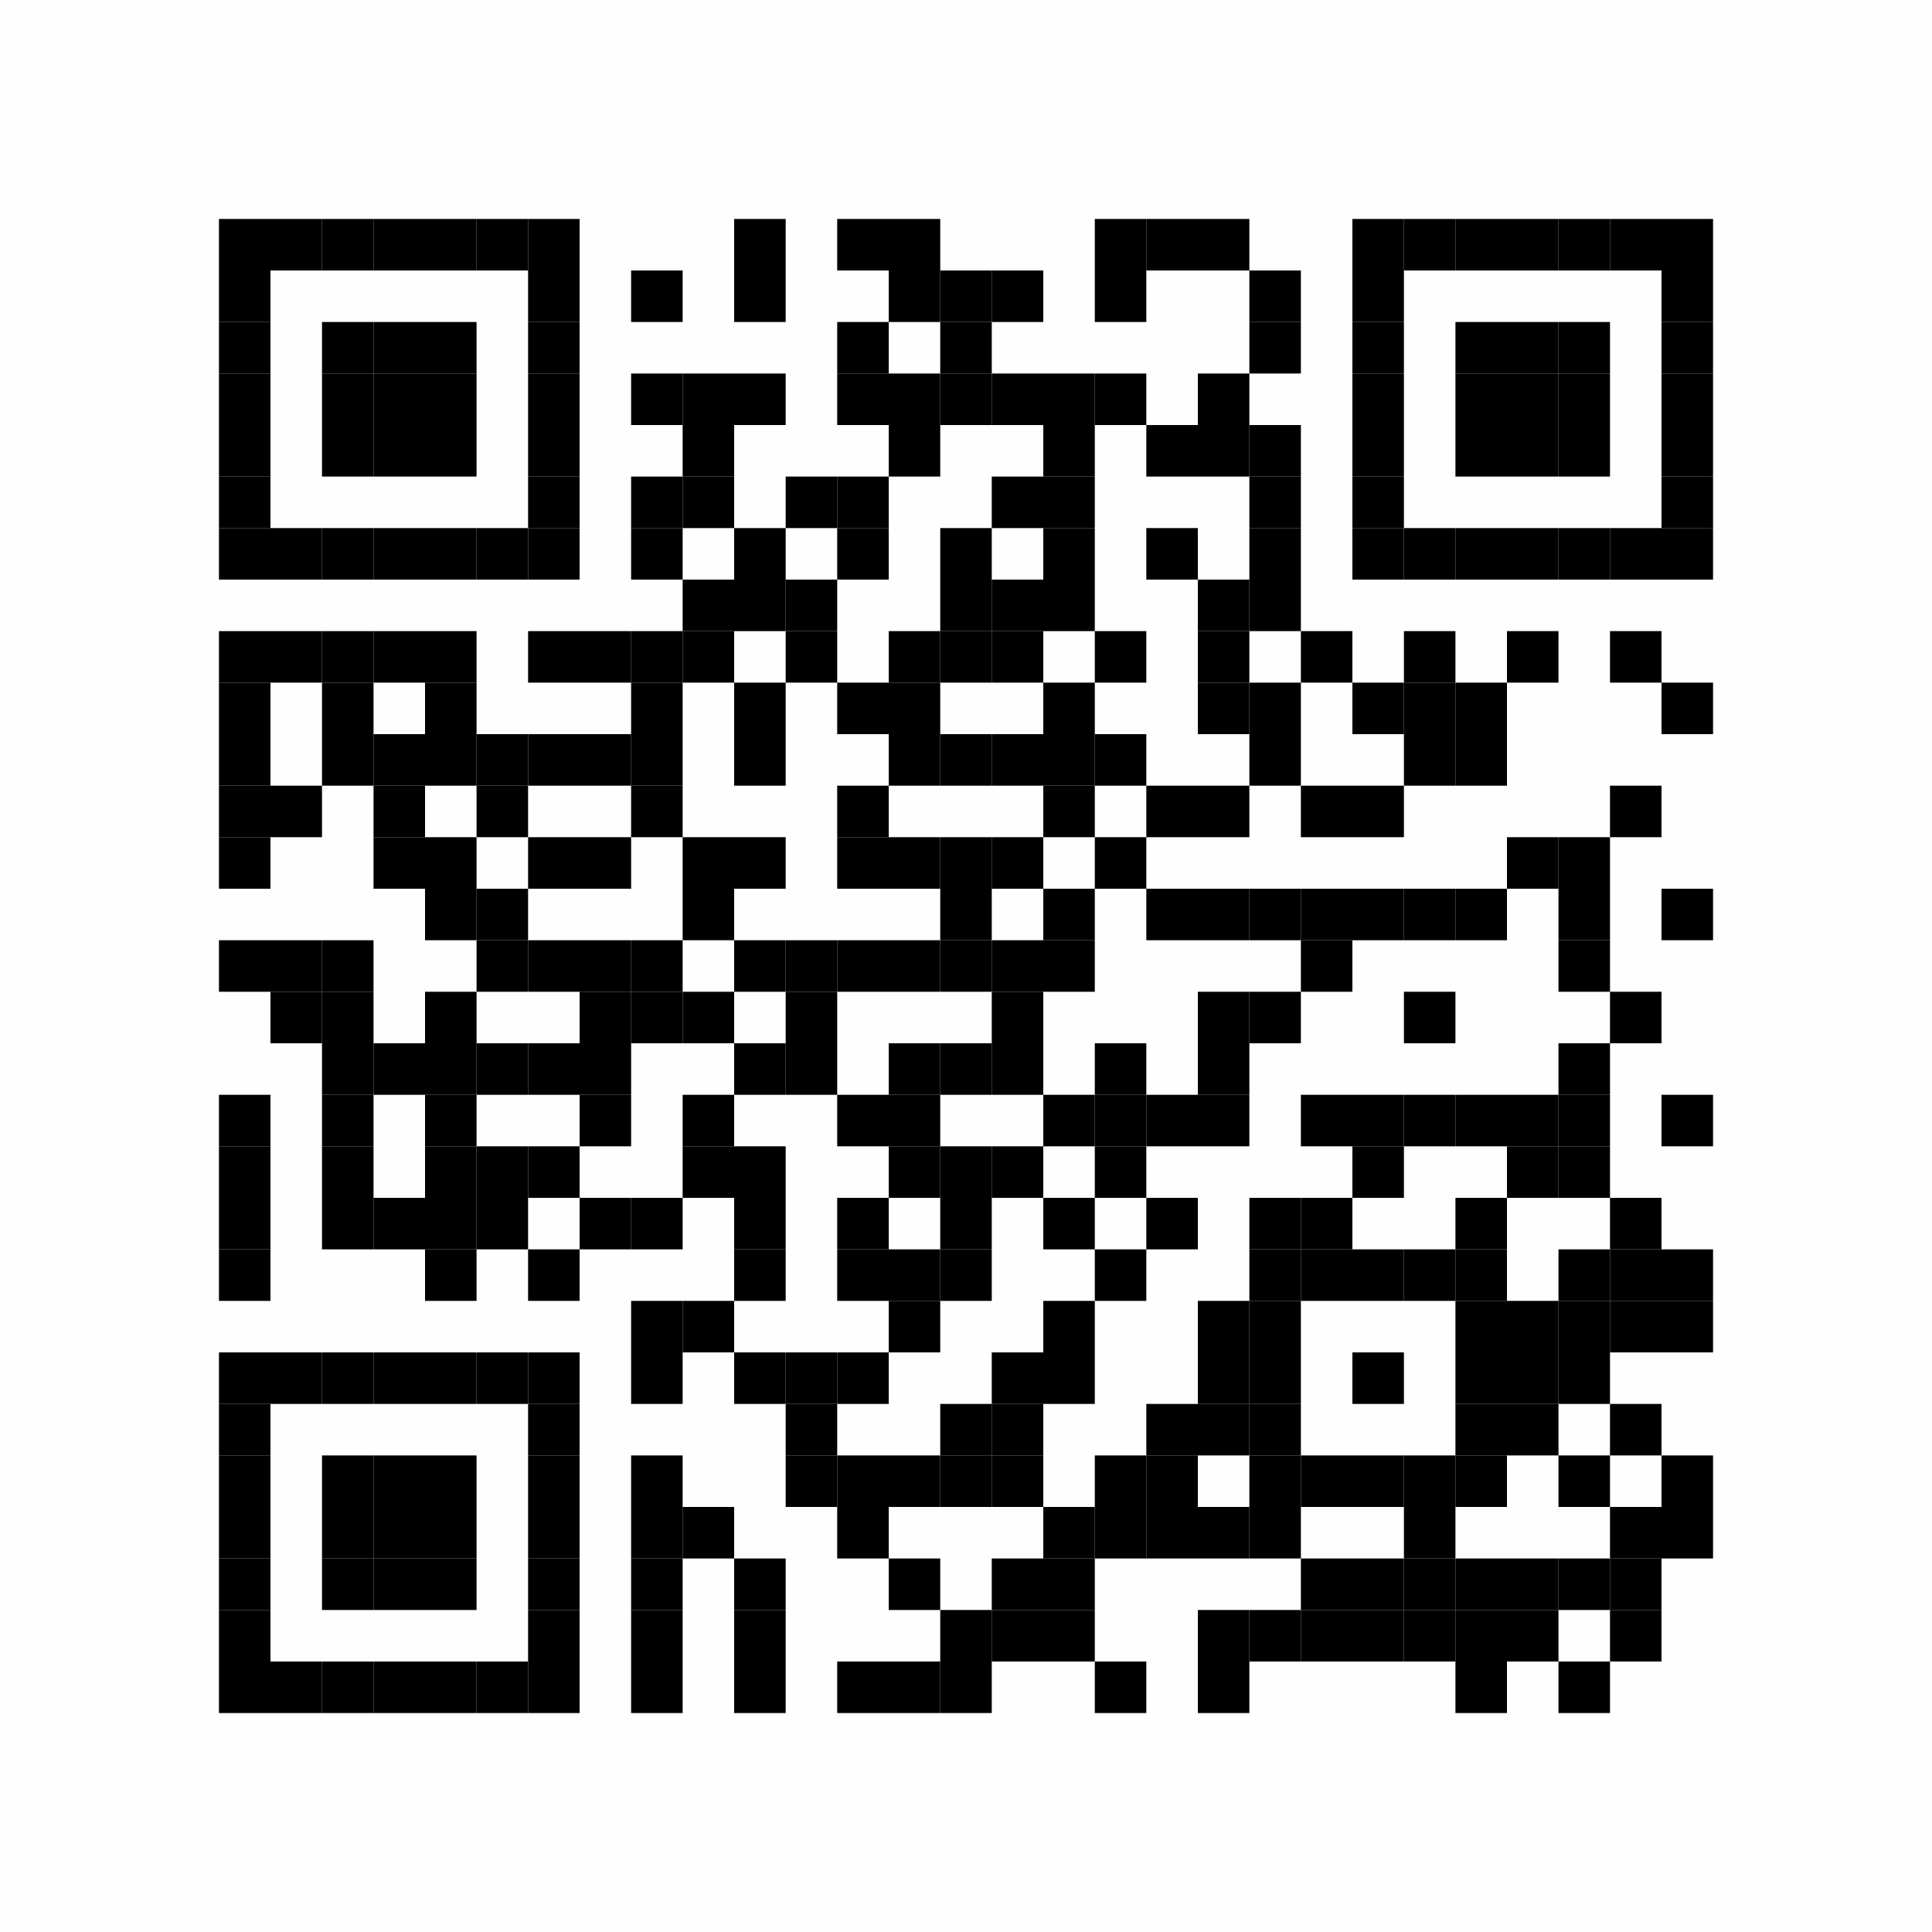 <?xml version="1.0" encoding="UTF-8"?>
<svg xmlns="http://www.w3.org/2000/svg" xmlns:xlink="http://www.w3.org/1999/xlink" version="1.1" width="150px" height="150px" viewBox="0 0 150 150"><defs><rect id="r0" width="4" height="4" fill="#000000"/></defs><rect x="0" y="0" width="150" height="150" fill="#fefefe"/><use x="17" y="17" xlink:href="#r0"/><use x="21" y="17" xlink:href="#r0"/><use x="25" y="17" xlink:href="#r0"/><use x="29" y="17" xlink:href="#r0"/><use x="33" y="17" xlink:href="#r0"/><use x="37" y="17" xlink:href="#r0"/><use x="41" y="17" xlink:href="#r0"/><use x="57" y="17" xlink:href="#r0"/><use x="65" y="17" xlink:href="#r0"/><use x="69" y="17" xlink:href="#r0"/><use x="85" y="17" xlink:href="#r0"/><use x="89" y="17" xlink:href="#r0"/><use x="93" y="17" xlink:href="#r0"/><use x="105" y="17" xlink:href="#r0"/><use x="109" y="17" xlink:href="#r0"/><use x="113" y="17" xlink:href="#r0"/><use x="117" y="17" xlink:href="#r0"/><use x="121" y="17" xlink:href="#r0"/><use x="125" y="17" xlink:href="#r0"/><use x="129" y="17" xlink:href="#r0"/><use x="17" y="21" xlink:href="#r0"/><use x="41" y="21" xlink:href="#r0"/><use x="49" y="21" xlink:href="#r0"/><use x="57" y="21" xlink:href="#r0"/><use x="69" y="21" xlink:href="#r0"/><use x="73" y="21" xlink:href="#r0"/><use x="77" y="21" xlink:href="#r0"/><use x="85" y="21" xlink:href="#r0"/><use x="97" y="21" xlink:href="#r0"/><use x="105" y="21" xlink:href="#r0"/><use x="129" y="21" xlink:href="#r0"/><use x="17" y="25" xlink:href="#r0"/><use x="25" y="25" xlink:href="#r0"/><use x="29" y="25" xlink:href="#r0"/><use x="33" y="25" xlink:href="#r0"/><use x="41" y="25" xlink:href="#r0"/><use x="65" y="25" xlink:href="#r0"/><use x="73" y="25" xlink:href="#r0"/><use x="97" y="25" xlink:href="#r0"/><use x="105" y="25" xlink:href="#r0"/><use x="113" y="25" xlink:href="#r0"/><use x="117" y="25" xlink:href="#r0"/><use x="121" y="25" xlink:href="#r0"/><use x="129" y="25" xlink:href="#r0"/><use x="17" y="29" xlink:href="#r0"/><use x="25" y="29" xlink:href="#r0"/><use x="29" y="29" xlink:href="#r0"/><use x="33" y="29" xlink:href="#r0"/><use x="41" y="29" xlink:href="#r0"/><use x="49" y="29" xlink:href="#r0"/><use x="53" y="29" xlink:href="#r0"/><use x="57" y="29" xlink:href="#r0"/><use x="65" y="29" xlink:href="#r0"/><use x="69" y="29" xlink:href="#r0"/><use x="73" y="29" xlink:href="#r0"/><use x="77" y="29" xlink:href="#r0"/><use x="81" y="29" xlink:href="#r0"/><use x="85" y="29" xlink:href="#r0"/><use x="93" y="29" xlink:href="#r0"/><use x="105" y="29" xlink:href="#r0"/><use x="113" y="29" xlink:href="#r0"/><use x="117" y="29" xlink:href="#r0"/><use x="121" y="29" xlink:href="#r0"/><use x="129" y="29" xlink:href="#r0"/><use x="17" y="33" xlink:href="#r0"/><use x="25" y="33" xlink:href="#r0"/><use x="29" y="33" xlink:href="#r0"/><use x="33" y="33" xlink:href="#r0"/><use x="41" y="33" xlink:href="#r0"/><use x="53" y="33" xlink:href="#r0"/><use x="69" y="33" xlink:href="#r0"/><use x="81" y="33" xlink:href="#r0"/><use x="89" y="33" xlink:href="#r0"/><use x="93" y="33" xlink:href="#r0"/><use x="97" y="33" xlink:href="#r0"/><use x="105" y="33" xlink:href="#r0"/><use x="113" y="33" xlink:href="#r0"/><use x="117" y="33" xlink:href="#r0"/><use x="121" y="33" xlink:href="#r0"/><use x="129" y="33" xlink:href="#r0"/><use x="17" y="37" xlink:href="#r0"/><use x="41" y="37" xlink:href="#r0"/><use x="49" y="37" xlink:href="#r0"/><use x="53" y="37" xlink:href="#r0"/><use x="61" y="37" xlink:href="#r0"/><use x="65" y="37" xlink:href="#r0"/><use x="77" y="37" xlink:href="#r0"/><use x="81" y="37" xlink:href="#r0"/><use x="97" y="37" xlink:href="#r0"/><use x="105" y="37" xlink:href="#r0"/><use x="129" y="37" xlink:href="#r0"/><use x="17" y="41" xlink:href="#r0"/><use x="21" y="41" xlink:href="#r0"/><use x="25" y="41" xlink:href="#r0"/><use x="29" y="41" xlink:href="#r0"/><use x="33" y="41" xlink:href="#r0"/><use x="37" y="41" xlink:href="#r0"/><use x="41" y="41" xlink:href="#r0"/><use x="49" y="41" xlink:href="#r0"/><use x="57" y="41" xlink:href="#r0"/><use x="65" y="41" xlink:href="#r0"/><use x="73" y="41" xlink:href="#r0"/><use x="81" y="41" xlink:href="#r0"/><use x="89" y="41" xlink:href="#r0"/><use x="97" y="41" xlink:href="#r0"/><use x="105" y="41" xlink:href="#r0"/><use x="109" y="41" xlink:href="#r0"/><use x="113" y="41" xlink:href="#r0"/><use x="117" y="41" xlink:href="#r0"/><use x="121" y="41" xlink:href="#r0"/><use x="125" y="41" xlink:href="#r0"/><use x="129" y="41" xlink:href="#r0"/><use x="53" y="45" xlink:href="#r0"/><use x="57" y="45" xlink:href="#r0"/><use x="61" y="45" xlink:href="#r0"/><use x="73" y="45" xlink:href="#r0"/><use x="77" y="45" xlink:href="#r0"/><use x="81" y="45" xlink:href="#r0"/><use x="93" y="45" xlink:href="#r0"/><use x="97" y="45" xlink:href="#r0"/><use x="17" y="49" xlink:href="#r0"/><use x="21" y="49" xlink:href="#r0"/><use x="25" y="49" xlink:href="#r0"/><use x="29" y="49" xlink:href="#r0"/><use x="33" y="49" xlink:href="#r0"/><use x="41" y="49" xlink:href="#r0"/><use x="45" y="49" xlink:href="#r0"/><use x="49" y="49" xlink:href="#r0"/><use x="53" y="49" xlink:href="#r0"/><use x="61" y="49" xlink:href="#r0"/><use x="69" y="49" xlink:href="#r0"/><use x="73" y="49" xlink:href="#r0"/><use x="77" y="49" xlink:href="#r0"/><use x="85" y="49" xlink:href="#r0"/><use x="93" y="49" xlink:href="#r0"/><use x="101" y="49" xlink:href="#r0"/><use x="109" y="49" xlink:href="#r0"/><use x="117" y="49" xlink:href="#r0"/><use x="125" y="49" xlink:href="#r0"/><use x="17" y="53" xlink:href="#r0"/><use x="25" y="53" xlink:href="#r0"/><use x="33" y="53" xlink:href="#r0"/><use x="49" y="53" xlink:href="#r0"/><use x="57" y="53" xlink:href="#r0"/><use x="65" y="53" xlink:href="#r0"/><use x="69" y="53" xlink:href="#r0"/><use x="81" y="53" xlink:href="#r0"/><use x="93" y="53" xlink:href="#r0"/><use x="97" y="53" xlink:href="#r0"/><use x="105" y="53" xlink:href="#r0"/><use x="109" y="53" xlink:href="#r0"/><use x="113" y="53" xlink:href="#r0"/><use x="129" y="53" xlink:href="#r0"/><use x="17" y="57" xlink:href="#r0"/><use x="25" y="57" xlink:href="#r0"/><use x="29" y="57" xlink:href="#r0"/><use x="33" y="57" xlink:href="#r0"/><use x="37" y="57" xlink:href="#r0"/><use x="41" y="57" xlink:href="#r0"/><use x="45" y="57" xlink:href="#r0"/><use x="49" y="57" xlink:href="#r0"/><use x="57" y="57" xlink:href="#r0"/><use x="69" y="57" xlink:href="#r0"/><use x="73" y="57" xlink:href="#r0"/><use x="77" y="57" xlink:href="#r0"/><use x="81" y="57" xlink:href="#r0"/><use x="85" y="57" xlink:href="#r0"/><use x="97" y="57" xlink:href="#r0"/><use x="109" y="57" xlink:href="#r0"/><use x="113" y="57" xlink:href="#r0"/><use x="17" y="61" xlink:href="#r0"/><use x="21" y="61" xlink:href="#r0"/><use x="29" y="61" xlink:href="#r0"/><use x="37" y="61" xlink:href="#r0"/><use x="49" y="61" xlink:href="#r0"/><use x="65" y="61" xlink:href="#r0"/><use x="81" y="61" xlink:href="#r0"/><use x="89" y="61" xlink:href="#r0"/><use x="93" y="61" xlink:href="#r0"/><use x="101" y="61" xlink:href="#r0"/><use x="105" y="61" xlink:href="#r0"/><use x="125" y="61" xlink:href="#r0"/><use x="17" y="65" xlink:href="#r0"/><use x="29" y="65" xlink:href="#r0"/><use x="33" y="65" xlink:href="#r0"/><use x="41" y="65" xlink:href="#r0"/><use x="45" y="65" xlink:href="#r0"/><use x="53" y="65" xlink:href="#r0"/><use x="57" y="65" xlink:href="#r0"/><use x="65" y="65" xlink:href="#r0"/><use x="69" y="65" xlink:href="#r0"/><use x="73" y="65" xlink:href="#r0"/><use x="77" y="65" xlink:href="#r0"/><use x="85" y="65" xlink:href="#r0"/><use x="117" y="65" xlink:href="#r0"/><use x="121" y="65" xlink:href="#r0"/><use x="33" y="69" xlink:href="#r0"/><use x="37" y="69" xlink:href="#r0"/><use x="53" y="69" xlink:href="#r0"/><use x="73" y="69" xlink:href="#r0"/><use x="81" y="69" xlink:href="#r0"/><use x="89" y="69" xlink:href="#r0"/><use x="93" y="69" xlink:href="#r0"/><use x="97" y="69" xlink:href="#r0"/><use x="101" y="69" xlink:href="#r0"/><use x="105" y="69" xlink:href="#r0"/><use x="109" y="69" xlink:href="#r0"/><use x="113" y="69" xlink:href="#r0"/><use x="121" y="69" xlink:href="#r0"/><use x="129" y="69" xlink:href="#r0"/><use x="17" y="73" xlink:href="#r0"/><use x="21" y="73" xlink:href="#r0"/><use x="25" y="73" xlink:href="#r0"/><use x="37" y="73" xlink:href="#r0"/><use x="41" y="73" xlink:href="#r0"/><use x="45" y="73" xlink:href="#r0"/><use x="49" y="73" xlink:href="#r0"/><use x="57" y="73" xlink:href="#r0"/><use x="61" y="73" xlink:href="#r0"/><use x="65" y="73" xlink:href="#r0"/><use x="69" y="73" xlink:href="#r0"/><use x="73" y="73" xlink:href="#r0"/><use x="77" y="73" xlink:href="#r0"/><use x="81" y="73" xlink:href="#r0"/><use x="101" y="73" xlink:href="#r0"/><use x="121" y="73" xlink:href="#r0"/><use x="21" y="77" xlink:href="#r0"/><use x="25" y="77" xlink:href="#r0"/><use x="33" y="77" xlink:href="#r0"/><use x="45" y="77" xlink:href="#r0"/><use x="49" y="77" xlink:href="#r0"/><use x="53" y="77" xlink:href="#r0"/><use x="61" y="77" xlink:href="#r0"/><use x="77" y="77" xlink:href="#r0"/><use x="93" y="77" xlink:href="#r0"/><use x="97" y="77" xlink:href="#r0"/><use x="109" y="77" xlink:href="#r0"/><use x="125" y="77" xlink:href="#r0"/><use x="25" y="81" xlink:href="#r0"/><use x="29" y="81" xlink:href="#r0"/><use x="33" y="81" xlink:href="#r0"/><use x="37" y="81" xlink:href="#r0"/><use x="41" y="81" xlink:href="#r0"/><use x="45" y="81" xlink:href="#r0"/><use x="57" y="81" xlink:href="#r0"/><use x="61" y="81" xlink:href="#r0"/><use x="69" y="81" xlink:href="#r0"/><use x="73" y="81" xlink:href="#r0"/><use x="77" y="81" xlink:href="#r0"/><use x="85" y="81" xlink:href="#r0"/><use x="93" y="81" xlink:href="#r0"/><use x="121" y="81" xlink:href="#r0"/><use x="17" y="85" xlink:href="#r0"/><use x="25" y="85" xlink:href="#r0"/><use x="33" y="85" xlink:href="#r0"/><use x="45" y="85" xlink:href="#r0"/><use x="53" y="85" xlink:href="#r0"/><use x="65" y="85" xlink:href="#r0"/><use x="69" y="85" xlink:href="#r0"/><use x="81" y="85" xlink:href="#r0"/><use x="85" y="85" xlink:href="#r0"/><use x="89" y="85" xlink:href="#r0"/><use x="93" y="85" xlink:href="#r0"/><use x="101" y="85" xlink:href="#r0"/><use x="105" y="85" xlink:href="#r0"/><use x="109" y="85" xlink:href="#r0"/><use x="113" y="85" xlink:href="#r0"/><use x="117" y="85" xlink:href="#r0"/><use x="121" y="85" xlink:href="#r0"/><use x="129" y="85" xlink:href="#r0"/><use x="17" y="89" xlink:href="#r0"/><use x="25" y="89" xlink:href="#r0"/><use x="33" y="89" xlink:href="#r0"/><use x="37" y="89" xlink:href="#r0"/><use x="41" y="89" xlink:href="#r0"/><use x="53" y="89" xlink:href="#r0"/><use x="57" y="89" xlink:href="#r0"/><use x="69" y="89" xlink:href="#r0"/><use x="73" y="89" xlink:href="#r0"/><use x="77" y="89" xlink:href="#r0"/><use x="85" y="89" xlink:href="#r0"/><use x="105" y="89" xlink:href="#r0"/><use x="117" y="89" xlink:href="#r0"/><use x="121" y="89" xlink:href="#r0"/><use x="17" y="93" xlink:href="#r0"/><use x="25" y="93" xlink:href="#r0"/><use x="29" y="93" xlink:href="#r0"/><use x="33" y="93" xlink:href="#r0"/><use x="37" y="93" xlink:href="#r0"/><use x="45" y="93" xlink:href="#r0"/><use x="49" y="93" xlink:href="#r0"/><use x="57" y="93" xlink:href="#r0"/><use x="65" y="93" xlink:href="#r0"/><use x="73" y="93" xlink:href="#r0"/><use x="81" y="93" xlink:href="#r0"/><use x="89" y="93" xlink:href="#r0"/><use x="97" y="93" xlink:href="#r0"/><use x="101" y="93" xlink:href="#r0"/><use x="113" y="93" xlink:href="#r0"/><use x="125" y="93" xlink:href="#r0"/><use x="17" y="97" xlink:href="#r0"/><use x="33" y="97" xlink:href="#r0"/><use x="41" y="97" xlink:href="#r0"/><use x="57" y="97" xlink:href="#r0"/><use x="65" y="97" xlink:href="#r0"/><use x="69" y="97" xlink:href="#r0"/><use x="73" y="97" xlink:href="#r0"/><use x="85" y="97" xlink:href="#r0"/><use x="97" y="97" xlink:href="#r0"/><use x="101" y="97" xlink:href="#r0"/><use x="105" y="97" xlink:href="#r0"/><use x="109" y="97" xlink:href="#r0"/><use x="113" y="97" xlink:href="#r0"/><use x="121" y="97" xlink:href="#r0"/><use x="125" y="97" xlink:href="#r0"/><use x="129" y="97" xlink:href="#r0"/><use x="49" y="101" xlink:href="#r0"/><use x="53" y="101" xlink:href="#r0"/><use x="69" y="101" xlink:href="#r0"/><use x="81" y="101" xlink:href="#r0"/><use x="93" y="101" xlink:href="#r0"/><use x="97" y="101" xlink:href="#r0"/><use x="113" y="101" xlink:href="#r0"/><use x="117" y="101" xlink:href="#r0"/><use x="121" y="101" xlink:href="#r0"/><use x="125" y="101" xlink:href="#r0"/><use x="129" y="101" xlink:href="#r0"/><use x="17" y="105" xlink:href="#r0"/><use x="21" y="105" xlink:href="#r0"/><use x="25" y="105" xlink:href="#r0"/><use x="29" y="105" xlink:href="#r0"/><use x="33" y="105" xlink:href="#r0"/><use x="37" y="105" xlink:href="#r0"/><use x="41" y="105" xlink:href="#r0"/><use x="49" y="105" xlink:href="#r0"/><use x="57" y="105" xlink:href="#r0"/><use x="61" y="105" xlink:href="#r0"/><use x="65" y="105" xlink:href="#r0"/><use x="77" y="105" xlink:href="#r0"/><use x="81" y="105" xlink:href="#r0"/><use x="93" y="105" xlink:href="#r0"/><use x="97" y="105" xlink:href="#r0"/><use x="105" y="105" xlink:href="#r0"/><use x="113" y="105" xlink:href="#r0"/><use x="117" y="105" xlink:href="#r0"/><use x="121" y="105" xlink:href="#r0"/><use x="17" y="109" xlink:href="#r0"/><use x="41" y="109" xlink:href="#r0"/><use x="61" y="109" xlink:href="#r0"/><use x="73" y="109" xlink:href="#r0"/><use x="77" y="109" xlink:href="#r0"/><use x="89" y="109" xlink:href="#r0"/><use x="93" y="109" xlink:href="#r0"/><use x="97" y="109" xlink:href="#r0"/><use x="113" y="109" xlink:href="#r0"/><use x="117" y="109" xlink:href="#r0"/><use x="125" y="109" xlink:href="#r0"/><use x="17" y="113" xlink:href="#r0"/><use x="25" y="113" xlink:href="#r0"/><use x="29" y="113" xlink:href="#r0"/><use x="33" y="113" xlink:href="#r0"/><use x="41" y="113" xlink:href="#r0"/><use x="49" y="113" xlink:href="#r0"/><use x="61" y="113" xlink:href="#r0"/><use x="65" y="113" xlink:href="#r0"/><use x="69" y="113" xlink:href="#r0"/><use x="73" y="113" xlink:href="#r0"/><use x="77" y="113" xlink:href="#r0"/><use x="85" y="113" xlink:href="#r0"/><use x="89" y="113" xlink:href="#r0"/><use x="97" y="113" xlink:href="#r0"/><use x="101" y="113" xlink:href="#r0"/><use x="105" y="113" xlink:href="#r0"/><use x="109" y="113" xlink:href="#r0"/><use x="113" y="113" xlink:href="#r0"/><use x="121" y="113" xlink:href="#r0"/><use x="129" y="113" xlink:href="#r0"/><use x="17" y="117" xlink:href="#r0"/><use x="25" y="117" xlink:href="#r0"/><use x="29" y="117" xlink:href="#r0"/><use x="33" y="117" xlink:href="#r0"/><use x="41" y="117" xlink:href="#r0"/><use x="49" y="117" xlink:href="#r0"/><use x="53" y="117" xlink:href="#r0"/><use x="65" y="117" xlink:href="#r0"/><use x="81" y="117" xlink:href="#r0"/><use x="85" y="117" xlink:href="#r0"/><use x="89" y="117" xlink:href="#r0"/><use x="93" y="117" xlink:href="#r0"/><use x="97" y="117" xlink:href="#r0"/><use x="109" y="117" xlink:href="#r0"/><use x="125" y="117" xlink:href="#r0"/><use x="129" y="117" xlink:href="#r0"/><use x="17" y="121" xlink:href="#r0"/><use x="25" y="121" xlink:href="#r0"/><use x="29" y="121" xlink:href="#r0"/><use x="33" y="121" xlink:href="#r0"/><use x="41" y="121" xlink:href="#r0"/><use x="49" y="121" xlink:href="#r0"/><use x="57" y="121" xlink:href="#r0"/><use x="69" y="121" xlink:href="#r0"/><use x="77" y="121" xlink:href="#r0"/><use x="81" y="121" xlink:href="#r0"/><use x="101" y="121" xlink:href="#r0"/><use x="105" y="121" xlink:href="#r0"/><use x="109" y="121" xlink:href="#r0"/><use x="113" y="121" xlink:href="#r0"/><use x="117" y="121" xlink:href="#r0"/><use x="121" y="121" xlink:href="#r0"/><use x="125" y="121" xlink:href="#r0"/><use x="17" y="125" xlink:href="#r0"/><use x="41" y="125" xlink:href="#r0"/><use x="49" y="125" xlink:href="#r0"/><use x="57" y="125" xlink:href="#r0"/><use x="73" y="125" xlink:href="#r0"/><use x="77" y="125" xlink:href="#r0"/><use x="81" y="125" xlink:href="#r0"/><use x="93" y="125" xlink:href="#r0"/><use x="97" y="125" xlink:href="#r0"/><use x="101" y="125" xlink:href="#r0"/><use x="105" y="125" xlink:href="#r0"/><use x="109" y="125" xlink:href="#r0"/><use x="113" y="125" xlink:href="#r0"/><use x="117" y="125" xlink:href="#r0"/><use x="125" y="125" xlink:href="#r0"/><use x="17" y="129" xlink:href="#r0"/><use x="21" y="129" xlink:href="#r0"/><use x="25" y="129" xlink:href="#r0"/><use x="29" y="129" xlink:href="#r0"/><use x="33" y="129" xlink:href="#r0"/><use x="37" y="129" xlink:href="#r0"/><use x="41" y="129" xlink:href="#r0"/><use x="49" y="129" xlink:href="#r0"/><use x="57" y="129" xlink:href="#r0"/><use x="65" y="129" xlink:href="#r0"/><use x="69" y="129" xlink:href="#r0"/><use x="73" y="129" xlink:href="#r0"/><use x="85" y="129" xlink:href="#r0"/><use x="93" y="129" xlink:href="#r0"/><use x="113" y="129" xlink:href="#r0"/><use x="121" y="129" xlink:href="#r0"/></svg>
